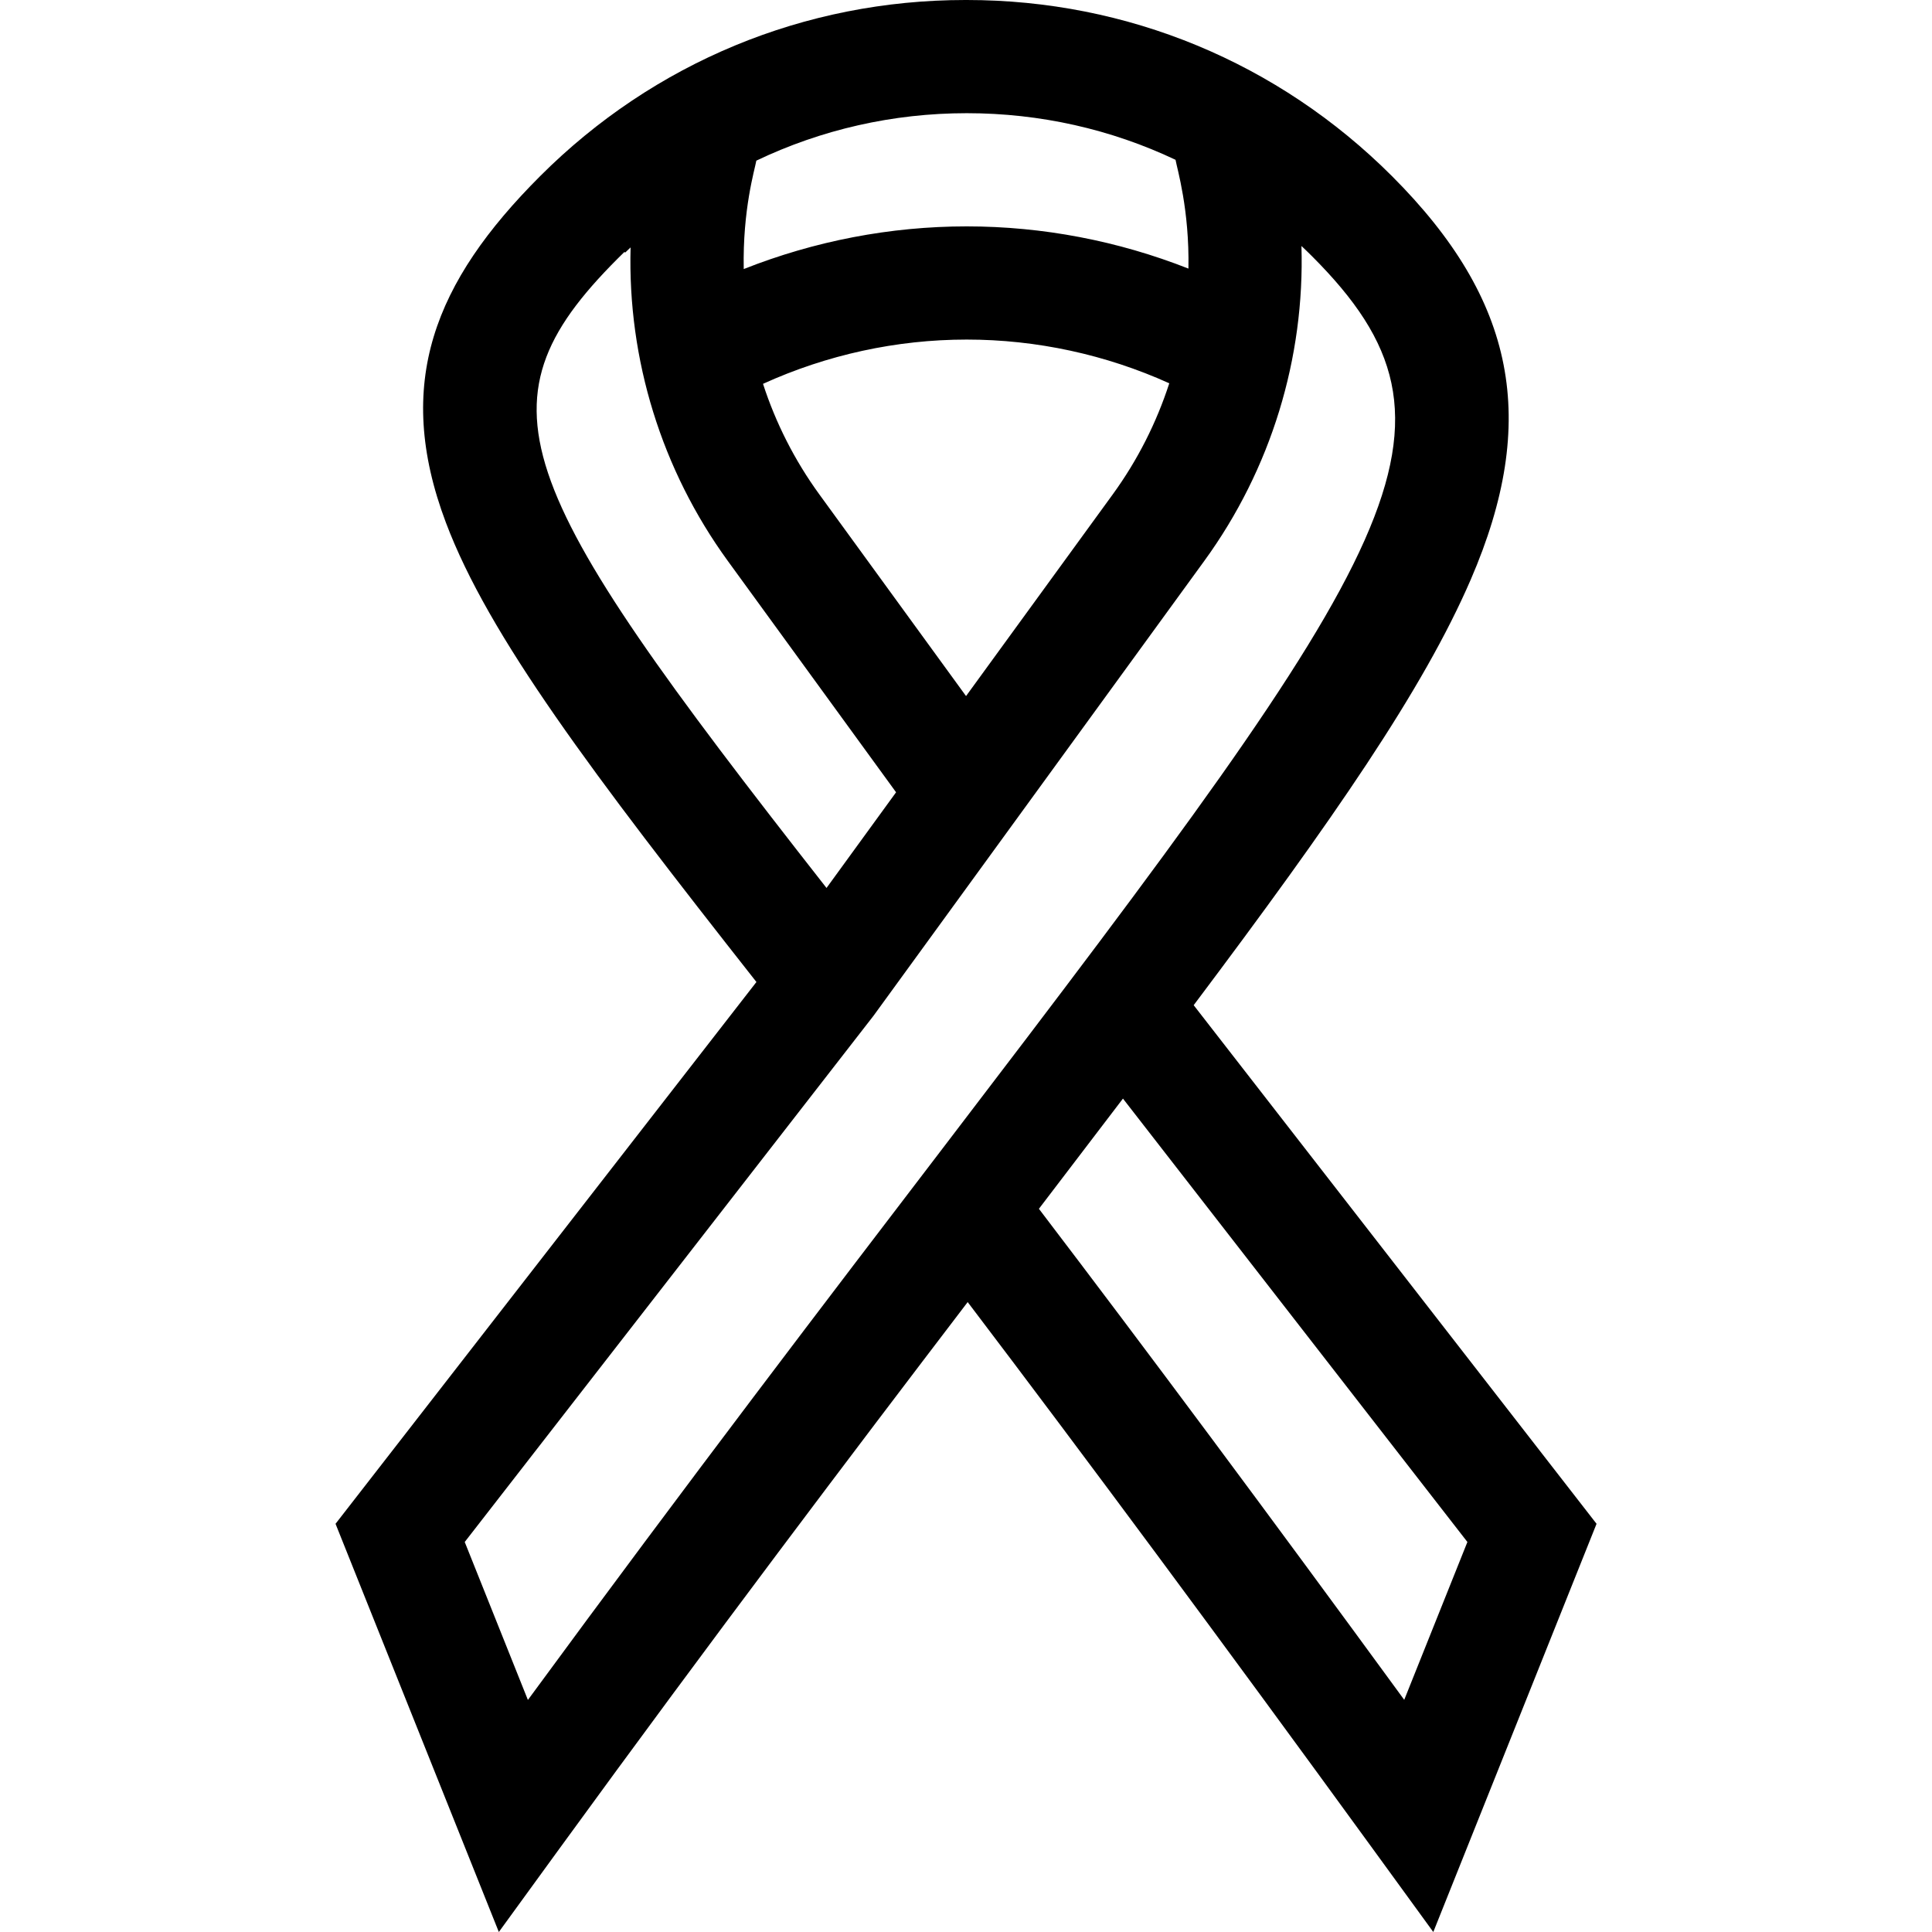 <svg width="46" height="46" viewBox="0 0 46 46" xmlns="http://www.w3.org/2000/svg">
<g clip-path="url(#clip0_576_12248)">
<path d="M28.421 23.933C31.738 19.518 33.886 16.419 35.018 13.799C36.653 10.015 36.092 7.143 33.143 4.194C30.438 1.489 26.843 0 23.018 0C23.007 0 22.995 0 22.984 0V0C19.16 0 15.564 1.489 12.86 4.194C10.344 6.709 9.367 9.124 10.616 12.441C11.632 15.14 14.099 18.41 18.01 23.381L7.989 36.281L11.877 46L13.311 44.027C17 38.955 20.272 34.632 23.04 31.002C25.847 34.7 29.087 39.072 32.691 44.027L34.126 46L38.013 36.281L28.421 23.933ZM22.51 27.256C19.761 30.854 16.413 35.236 12.569 40.475L11.065 36.714L20.785 24.202L20.798 24.185L28.673 13.356C30.267 11.165 31.067 8.522 30.987 5.857C31.071 5.936 31.155 6.017 31.237 6.099C35.323 10.185 33.402 12.999 22.51 27.256ZM23.001 16.573L19.508 11.771C18.919 10.961 18.47 10.072 18.167 9.139C19.686 8.448 21.343 8.085 23.017 8.085C24.68 8.085 26.328 8.443 27.84 9.126C27.536 10.063 27.086 10.957 26.494 11.771L23.001 16.573ZM27.989 3.805C28.026 4.016 28.322 4.989 28.296 6.395C26.62 5.735 24.826 5.39 23.017 5.39C21.197 5.39 19.393 5.739 17.708 6.406C17.68 4.987 17.97 4.04 18.008 3.825C19.554 3.086 21.258 2.695 23.018 2.695C24.766 2.695 26.455 3.078 27.989 3.805ZM14.868 5.998L14.884 6.015C14.927 5.973 14.971 5.932 15.014 5.891C14.941 8.56 15.752 11.187 17.329 13.356L21.335 18.864L19.679 21.142C12.06 11.42 11.218 9.563 14.868 5.998ZM33.434 40.472C30.202 36.048 27.285 32.127 24.736 28.781C25.439 27.861 26.105 26.988 26.737 26.157L34.938 36.714L33.434 40.472Z"/>
</g>
<defs>
<clipPath id="clip0_576_12248">
<rect width="46" height="46"/>
</clipPath>
</defs>
</svg>
